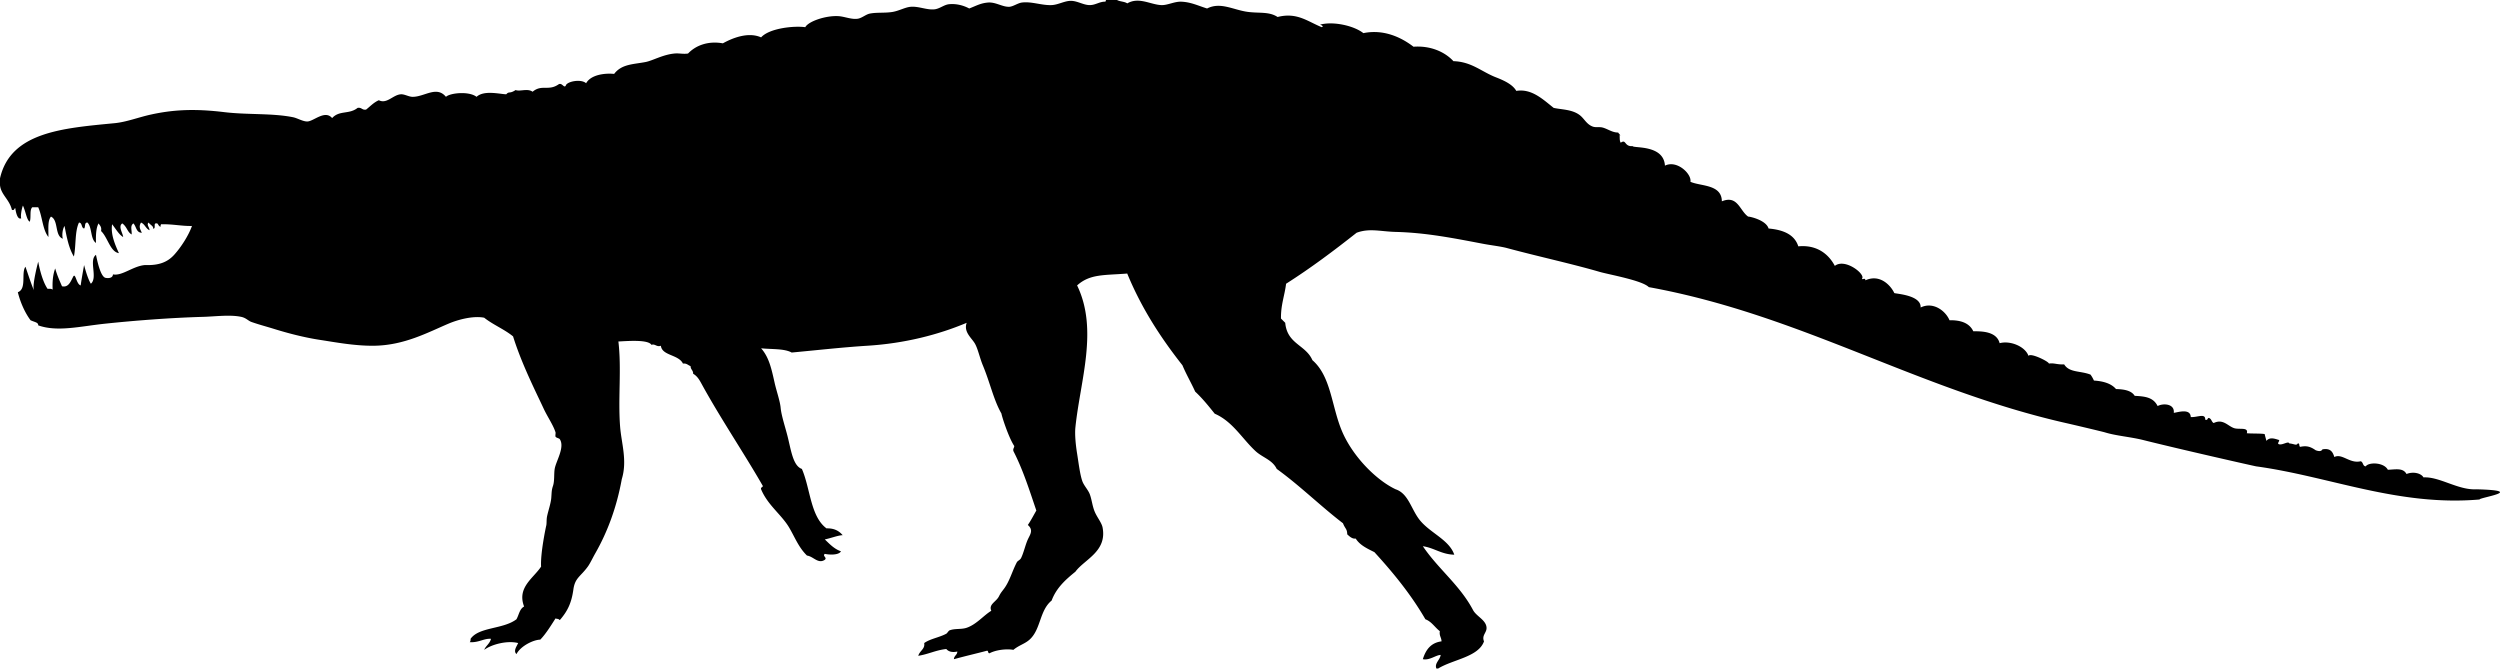 <svg xmlns="http://www.w3.org/2000/svg" xmlns:dc="http://dublincore.org/documents/dcmi-terms/" height="787" version="1.2" viewBox="0 0 2943.037 787" width="2943.037" overflow="inherit"><path d="M1302 0h13c3.352 1.982 8.941 1.725 12 4 13.634-7.943 27.124 1.357 40 2 7.43.371 15.43-4.419 24-4 11.247.55 19.52 4.746 30 8 15.874-8.127 30.991 1.778 48 4 13.742 1.795 25.055-.555 35 6 22.927-5.848 35.358 5.353 52 12 3.081-.997-1.114-2.703-2-3 15.379-4.18 39.648 1.111 51 10 24.049-4.949 44.797 5.089 59 16 19.811-1.445 36.725 5.88 47 17 21.538.676 32.987 12.393 50 19 9.702 3.769 19.725 8.425 24 16 18.139-2.98 31.438 10.06 44 20 9.15 2.051 21.005 1.677 30 8 6.002 4.218 8.362 11.198 16 14 3.532 1.296 7.578.238 11 1 6.379 1.42 11.769 6.175 19 6 .354 1.313 1.761 1.573 2 3 1.401 1.2.086.39-1 0 1.515-1.196-.197 6.388 2 9 6.59-4.698 3.911 4.9 14 4 .716 2.715 36.5-2 38 23 14.182-7.054 31.731 9.903 30 19 12.178 5.461 36.786 2.75 37 23 18.669-7.751 21.049 11.214 31 18 1.44-.226 21.035 3.965 24 14 15.66 1.405 30.264 6.133 35 21 21.252-2.064 35.317 8.515 43 23 12-9.5 36.5 10 32 15 .097 1.932 3.903-1.729 4 2 17.262-7.926 30.016 6.355 34 15 3.008 1.008 31.814 2.539 31 17 14.405-7.174 29.172 3.516 34 15 13.938-.271 23.663 3.67 28 13 10.038-.123 27.479.158 31 14 12.224-3.342 29.982 3.62 34 15 2.008-4.189 24.022 6.645 24 9 6.381-.914 8.923 1.257 18 1 6.158 9.928 19.158 7.312 31 12a37.82 37.82 0 0 1 4 7c11.267.733 20.481 3.519 26 10 9.766.234 18.199 1.802 22 8 13.013.603 21.963 2 27 12 6.932-3.723 20.295-2.495 19 8 4.211-.401 19.678-5.858 20 5 7.924.419 17.396-4.916 17 3 3.146 1.146 2.43-1.57 4-2 3.47.53 3.294 4.706 6 6 11.062-5.385 16.561 3.56 24 6 6.165 2.022 17.191-1.633 15 6 4.57.555 17.15.125 21 1 .992 4.484 1.285 4.465 2 8 4.228-4.884 9.736-2.557 15-1 .598 1.78-2.931 4.152 0 5 4.187 1.187 10.854-4.146 12-1 5.875.452 8.281 2.998 10 0 2.762-.428.938 3.729 3 4 7.14-1.501 11.669-.426 18 4 3.781 1.447 6.699 1.483 8-1 9.439-1.773 12.233 3.1 14 9 9.239-4.653 18.017 8.071 31 5 3.164.835 2.245 5.755 6 6 3.38-5.176 21.371-4.899 26 4 8.948-.247 17.824-2.635 22 5 7.574-3.117 16.977-1.137 20 4 18.672-1.145 40.769 15.135 62 14 61 1.5 3.361 9.69 4 12-95.966 8.277-176.595-27.189-263-39-2.037-.297-89.255-20.027-133-31-14.774-3.706-31.777-4.919-45-9-2.576-.795-33.883-8.252-46-11-175.006-39.68-311.767-127.355-491-160-7.797-7.97-46.733-14.718-58-18-32.856-9.572-73.108-18.301-109-28-7.194-1.944-18.596-3.211-28-5-34.843-6.627-66.874-13.085-103-14-17.671-.447-30.812-4.673-46 1-26.627 21.04-53.853 41.481-83 60-1.698 13.969-6.316 25.017-6 41 1.661 1.672 3.328 3.338 5 5 2.261 25.16 24.092 25.801 32 44 22.141 19.193 22.427 54.588 35 84 12.325 28.832 39.562 56.926 63 68 15.418 5.129 18.357 24.332 29 37 12.447 14.815 34.151 22.699 40 40-15.253-.414-23.362-7.971-37-10 17.986 26.681 43.539 45.795 59 75 4.02 7.742 15.562 11.782 16 21 .277 5.834-5.938 8.896-3 16-6.567 18.479-36.509 21.217-54 32h-2c-2.681-5.973 4.278-10.175 5-16-5.626.004-12.919 6.652-21 5 3.388-10.945 9.319-19.348 22-21-.079-4.587-2.89-6.443-2-12-5.896-4.438-9.514-11.153-17-14-17.004-29.33-37.886-54.781-60-79-8.437-4.23-17.154-8.18-22-16-3.848.612-7-2.16-10-5-.164-6.735-2.383-6.198-5-13-26.786-20.547-50.527-44.14-78-64-5.184-10.778-16.743-13.328-25-21-15.916-14.787-26.798-34.77-48-44-7.258-9.075-14.54-18.127-23-26-4.771-10.562-10.472-20.194-15-31-25.418-32.248-48.2-67.134-65-108-26.662 2.188-43.821.202-59 14 25.201 52.159 3.709 111.797-2 167-.892 8.623.396 21.023 2 31 1.771 11.014 3.271 23.9 6 32 1.921 5.701 6.999 10.545 9 16 2.434 6.633 2.99 14.222 6 21 2.866 6.454 7.961 12.53 9 18 5.401 28.434-21.554 37.568-32 52-11.422 9.245-22.386 18.947-28 34-14.383 11.677-12.539 33.986-26 46-5.686 5.074-12.343 6.469-19 12-8.884-1.524-21.2.303-28 4-2.306.306-1.111-2.889-3-3-13.048 3.46-24.722 6.078-39 10 .126-4.207 3.874-4.793 4-9-5.44 1.124-9.925.535-13-3-12.325 1.342-21.156 6.178-33 8 2.006-6.4 8.149-7.889 7-15 7.421-5.242 17.622-6.457 26-11 1.18-.64 2.56-3.465 4-4 6.316-2.349 13.707-.85 20-3 11.609-3.967 20.016-14.62 29-20-3.475-7.638 5.687-10.385 9-17 2.101-4.194 3.19-5.225 6-9 6.618-8.893 9.438-20.311 15-31 1-1.922 3.858-2.733 5-5 3.065-6.083 5.098-15.625 8-22 2.586-5.68 7.022-10.904 0-17 3.674-5.326 6.696-11.305 10-17-8.022-23.59-15.529-47.702-27-70-.722-3.056 1.022-3.645 1-6-6.933-10.4-15.091-36.424-15-38-9.467-16.648-13.134-35.651-22-57-3.543-8.531-5.551-18.555-9-25-3.76-7.026-13.938-13.867-10-25-33.442 14.073-73.033 24.269-117 27-28.148 1.749-60.432 5.345-89 8-8.806-4.861-23.683-3.65-36-5 9.558 10.823 12.332 24.748 16 41 2.067 9.159 6.271 21.066 7 29 .825 8.976 5.235 22.181 8 33 4.258 16.659 6.458 35.42 17 39 10.023 22.977 10.027 55.973 29 70 9.285-.285 14.87 3.13 19 8-5.859.309-13.501 3.456-21 5 5.645 5.355 10.858 11.142 19 14-2.475 4.696-13.749 4.213-19 3-3.16 2.735 3.16 4.265 0 7-7.952 5.246-13.313-3.949-21-5-9.999-9.803-14.231-21.545-21-33-9-15.23-25.235-26.336-33-45-.729-2.729 1.987-2.013 2-4-20.798-36.446-50.271-80.222-72-120-2.491-4.56-5.066-9.236-10-12 .17-4.171-3.066-4.934-3-9-3.01-.99-4.462-3.538-9-3-5.31-10.863-24.548-9.081-26-21-4.79 1.948-7.025-2.74-11-1-3.869-6.377-26.604-4.648-39-4 3.847 32.309-.532 66.883 2 100 1.521 19.884 8.684 40.208 2 62-5.952 32.844-16.703 61.907-31 87-3.15 5.529-6.311 12.303-9 16-8.673 11.922-15.09 13.115-17 27-2.125 15.441-6.694 25.344-16 36-2.318-2.083-2.19-.955-5-2-4.16 6.394-11.125 18.047-18 25-8.032.122-23.088 7.429-28 17-3.999-3.795.336-9.152 2-13-12.749-3.274-31.062 1.443-40 8 2.041-4.959 6.689-7.311 8-13-8.47-.582-14.107 4.574-25 4 .776-.891 1.075-2.258 1-4 9.995-14.2 38.279-11.026 54-23 2.899-5.101 3.694-12.306 9-15-8.613-22.493 10.957-33.218 20-47-.968-15.734 5.803-47.288 6-48 .721-2.604.198-7.017 1-11 1.3-6.455 4.516-15.485 5-22 .525-7.068.283-8.85 2-14 1.971-5.914 1.023-14.034 2-20 1.502-9.173 12.257-25.455 6-35-.755-1.151-4.197-1.496-5-3-.458-.857.258-4.16 0-5-2.603-8.467-9.508-18.337-14-28-2.867-6.167-5.937-12.497-9-19-9.051-19.218-19.552-42.204-27-66-10.248-8.419-23.612-13.721-34-22-12.723-2.488-30.199 1.995-42 7-24.256 10.287-52.337 25.674-88 26-22.464.205-44.383-3.983-64-7-17.663-2.717-36.744-7.621-54-13-7.997-2.492-17.417-4.951-26-8-3.801-1.351-6.302-4.795-12-6-13.245-2.802-30.629-.406-45 0-38.754 1.096-80.808 4.414-115 8-29.593 3.104-56.417 10.03-79 2 .159-3.489-3.788-3.613-9-6-5.885-7.764-11.727-19.803-15-33 10.802-3.979 3.637-22.928 9-30 3.269 9.398 6.272 19.061 10 28-2.464-6.259 5-34 5-34s3.5 21 11 32c2.465-.132 4.818-.151 6 1-.517-9.85.446-18.221 3-25 2.062 7.605 5.083 14.25 8 21 7.366 1.67 10-5 13-11s3.653 8.578 9 10c.808-6.352 4-24 4-24s3.999 16.001 8 22c8.414-7.136-2.775-27.818 6-34 1.344 6.315 5.145 25.259 11 27 1.712.509 8.728 1.252 9-4 10.889 2.19 23.721-10.012 38-11 16.17.61 26.222-3.47 34-12 8.295-9.098 17.066-22.944 21-34-11.322.308-22.305-2.211-35-2-2.134-.467-1.905 1.429-2 3-3.034-1.026-2.747-4.657-5-4-3.934-.601.254 6.921-4 6 1.518-2.248-3.562-4.581-5-7-2.952 2.375 1.209 6.058 1 9-4.436-1.897-5.436-7.231-10-9-2.958 4.975-.895 7.969 1 12-6.895-.105-6.392-7.608-10-11-4.052 3.105-1.661 7.338-2 13-5.269-2.958-5.271-8.839-11-13-5.255 3.298.688 11.704 1 16-4.673-2.523-8.619-9.44-13-15-1.97 11.977 3.833 24.829 8 34-10.231-1.441-13.226-18.77-21-26 .877-4.877-1.4-6.6-3-9-3.003 5.663-3.231 14.102-3 23-6.719-4.614-4.417-18.25-10-24-3.994-.327-2.11 5.224-4 7-3.557-.776-1.878-6.789-6-7-5.021 10.313-3.351 27.316-6 40-5.974-9.693-8.474-22.859-11-36-2.32 3.432-3.284 10.985-2 15-9.915-3.418-4.808-21.859-14-26-4.172 4.828-2.796 15.204-3 24-6.947-8.72-7.087-24.246-12-35h-7c-3.444 3.223-1.059 12.274-3 17-3.6-2.054-4.585-11.702-8-19-1.445 3.582-3.027 12.27-2 15-4.357 1.994-6.327-6.984-7-12-1.57.43-.854 3.146-4 2-2.911-12.314-12.729-17.613-14-29v-8c12.366-54.643 73.974-59.094 135-65 13.747-1.33 27.916-6.863 42-10 27.625-6.153 53.102-7.095 87-3 27.345 3.303 56.619 1.077 81 6 5.125 1.035 11.788 5.216 17 5 7.348-.305 20.579-13.953 29-4 8.651-9.502 20.054-4.01 30-12 4.863-.863 5.137 2.863 10 2 4.862-3.805 8.917-8.416 15-11 9.516 4.838 16.708-6.504 26-7 4.437-.236 9.297 3.054 14 3 13.977-.16 28.141-13.302 39 0 4.714-4.651 27.316-6.944 36 0 8.788-8.083 26.863-3.277 35-3 3.363-3.933 3.713-.181 11-5 5.248 2.059 13.915-2.362 20 2 10.957-9.201 18.808-.215 31-9 4.137-1.403 5.727 4.85 8 2 .81-5.055 17.942-8.538 24-3 5.531-10.037 21.906-12.134 33-11 8.934-11.8 22.848-11.206 37-14 8.726-1.723 20.15-8.665 34-10 5.651-.545 10.073.9 16 0 8.661-9.14 22.992-15.202 41-12 11.184-6.234 29.868-13.797 45-7 9.775-10.901 38.936-13.843 52-12 3.63-6.854 24.027-13.884 39-13 7.369.435 15.643 4.251 23 3 4.842-.823 9.273-5.052 14-6 8.222-1.65 18.153-.455 27-2 7.516-1.313 14.644-5.447 21-6 9.462-.822 18.932 3.901 28 3 6.098-.606 11.321-5.381 17-6 8.327-.907 16.898 1.165 24 5 8.182-3.145 13.279-6.256 22-7 9.14-.78 16.934 5.241 25 5 4.549-.136 10.062-4.359 15-5 11.445-1.486 23.484 3.509 35 3 7.902-.349 15.407-5.148 23-5 7.577.147 14.658 5.055 22 5 7.111-.053 11.839-4.524 19-4-1.454-.443.102-.878 0-2z" fill-rule="evenodd"/></svg>